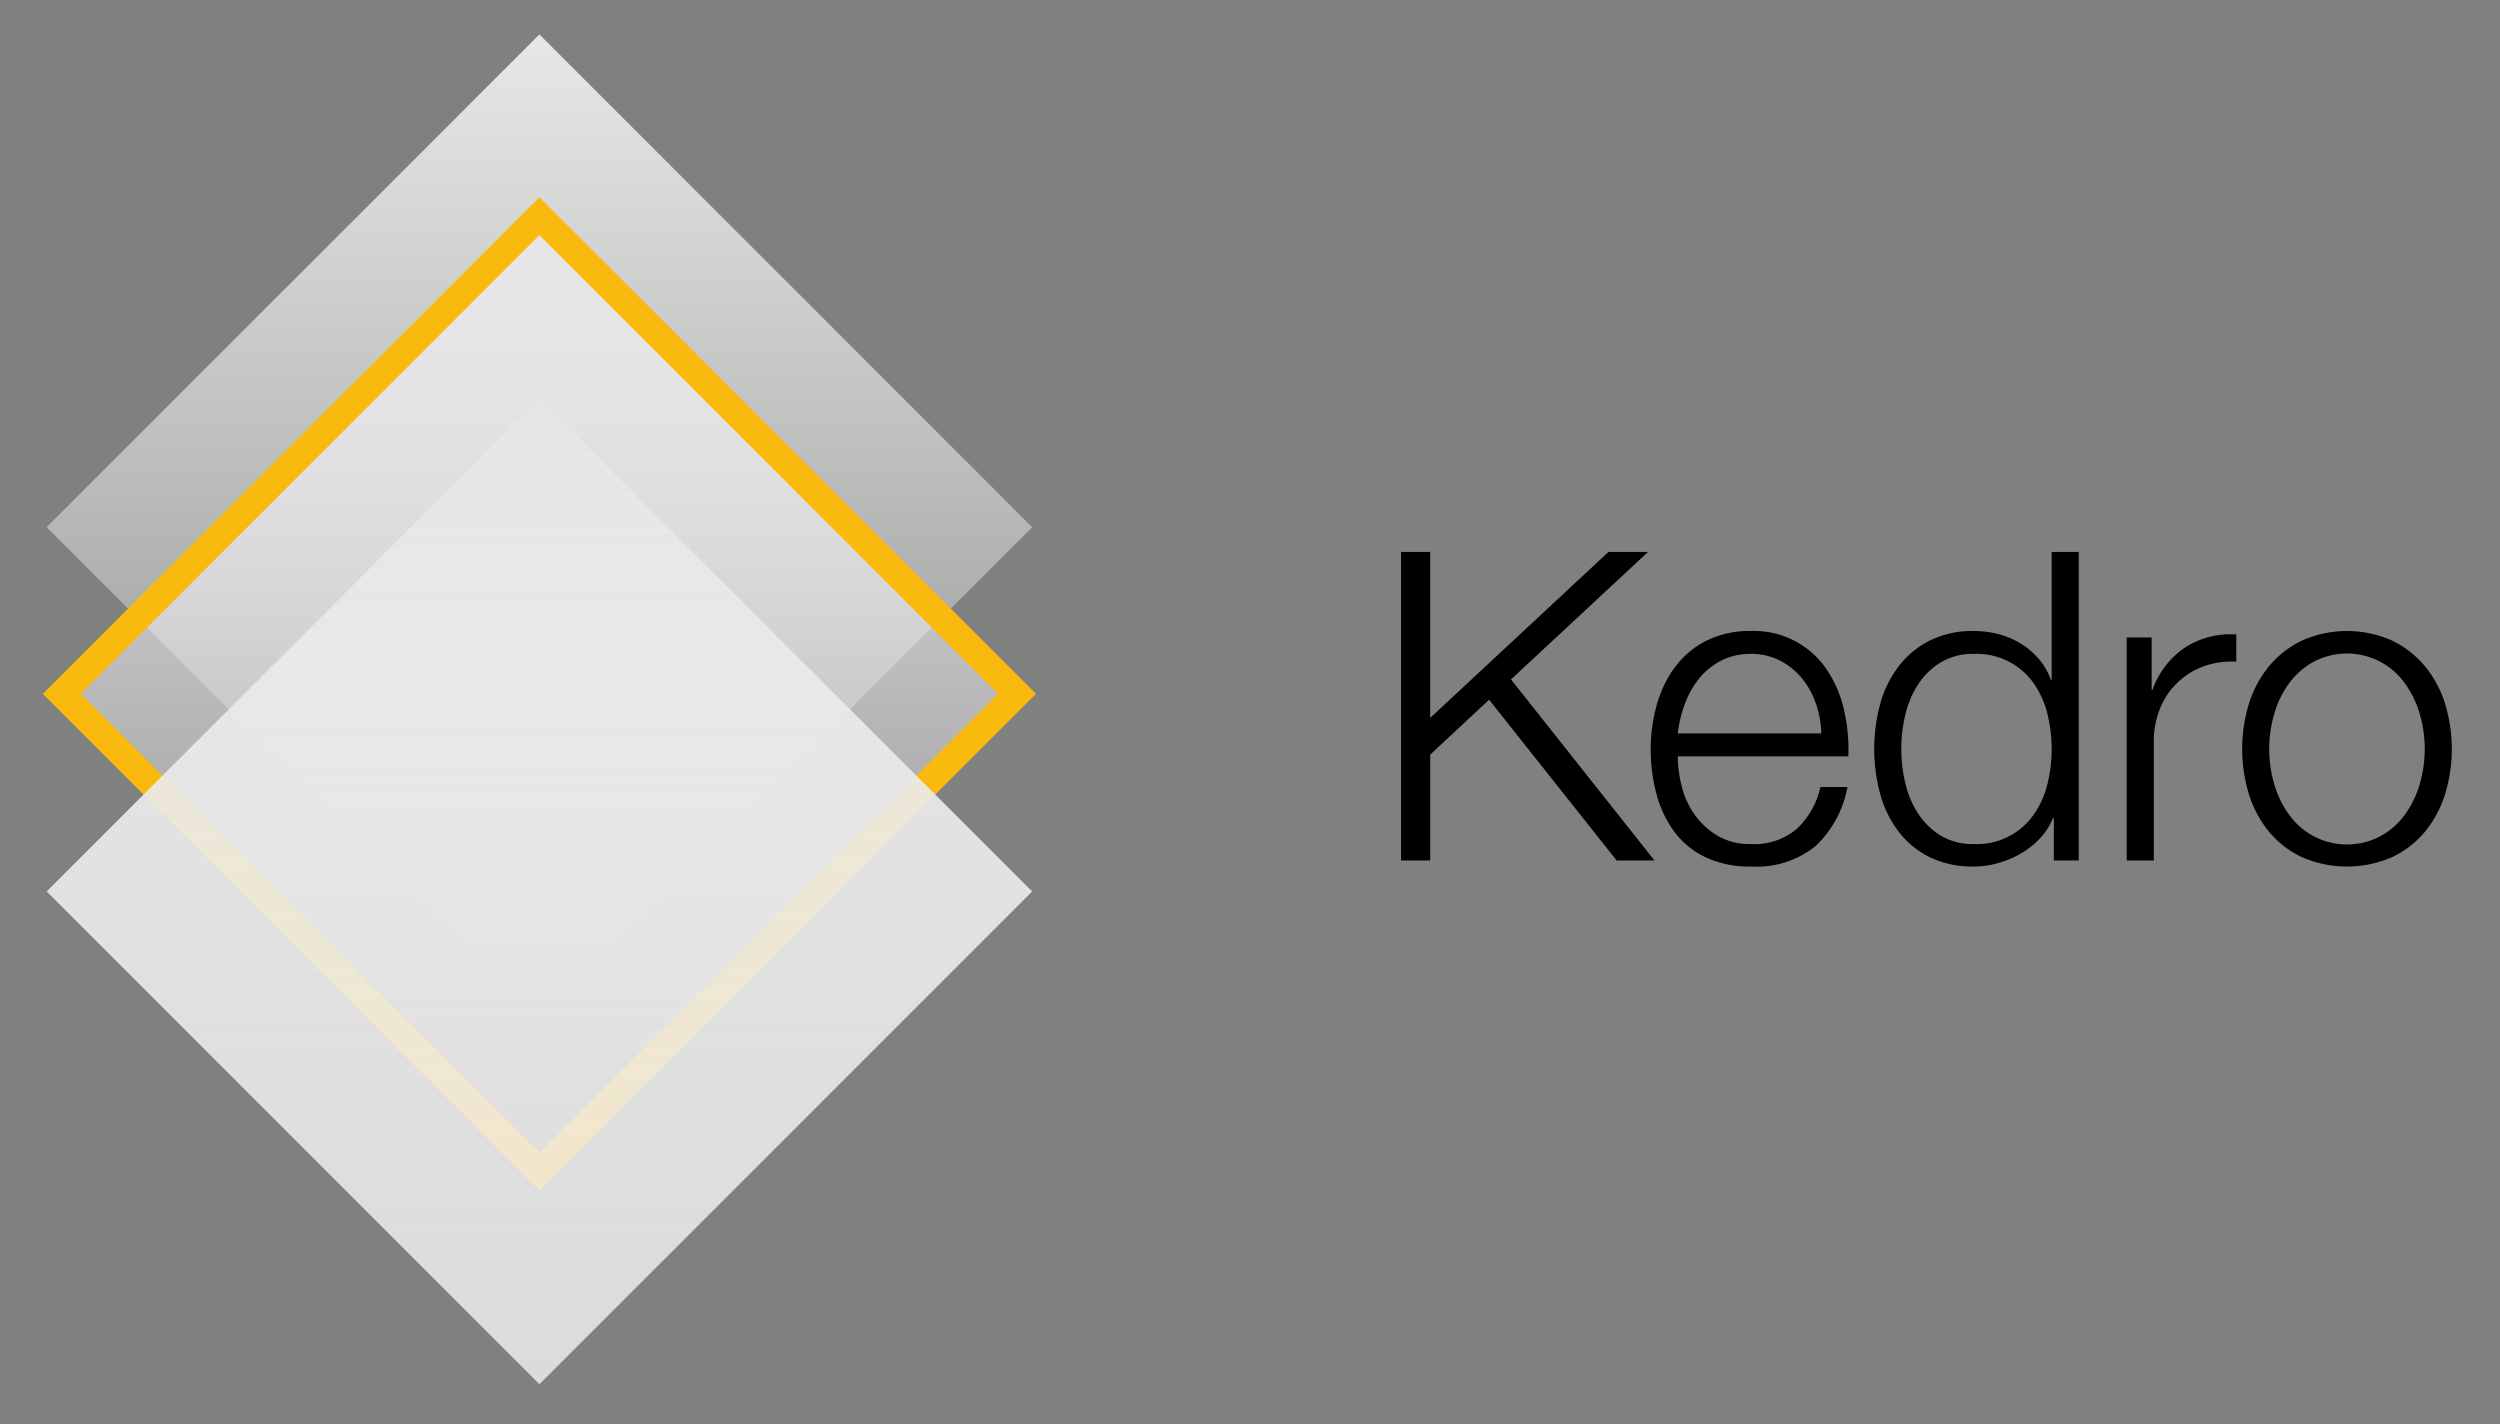 <svg id="Layer_1" data-name="Layer 1" xmlns="http://www.w3.org/2000/svg" xmlns:xlink="http://www.w3.org/1999/xlink" viewBox="0 0 467 266"><rect x="0" y="0" width="467" height="266" fill="#808080" stroke="none"/><defs><style>.cls-1{fill:url(#linear-gradient);}.cls-2{stroke:#faba0d;stroke-miterlimit:10;stroke-width:5px;fill:url(#linear-gradient-2);}.cls-3{fill:url(#linear-gradient-3);}</style><linearGradient id="linear-gradient" x1="100.76" y1="68.321" x2="100.76" y2="252.411" gradientTransform="translate(0 -61.89)" gradientUnits="userSpaceOnUse"><stop offset="0.009" stop-color="#e6e6e6"/><stop offset="1" stop-color="#f2f2f2" stop-opacity="0"/></linearGradient><linearGradient id="linear-gradient-2" x1="100.76" y1="102.281" x2="100.76" y2="280.721" gradientTransform="translate(0 -61.89)" gradientUnits="userSpaceOnUse"><stop offset="0.004" stop-color="#e6e6e6"/><stop offset="0.995" stop-color="#fff" stop-opacity="0"/></linearGradient><linearGradient id="linear-gradient-3" x1="100.76" y1="136.371" x2="100.76" y2="320.461" gradientTransform="translate(0 -61.89)" gradientUnits="userSpaceOnUse"><stop offset="0.006" stop-color="#e6e6e6"/><stop offset="1" stop-color="#f2f2f2" stop-opacity="0.8"/></linearGradient></defs><path class="cls-1" d="M100.76,190.521l-92.05-92.04,92.05-92.05,92.05,92.05-92.05,92.04Z"/><path class="cls-2" d="M11.54,129.611l89.22-89.22,89.22,89.22-89.22,89.22Z"/><path class="cls-3" d="M100.76,258.571l-92.05-92.05,92.05-92.04,92.05,92.04-92.05,92.05Z"/><path d="M267.162,103.098v31.002l33.309-31.002h7.384l-25.603,23.816,26.806,33.826h-7.063L278.159,130.706l-10.996,10.254V160.739h-5.457V103.097Z"/><path d="M314.172,146.974a15.586,15.586,0,0,0,2.448,5.286,14.016,14.016,0,0,0,4.253,3.877,11.852,11.852,0,0,0,6.18,1.533,12.254,12.254,0,0,0,8.668-2.907,15.306,15.306,0,0,0,4.334-7.75h5.056a20.338,20.338,0,0,1-5.899,10.98,17.517,17.517,0,0,1-12.158,3.875,19.21,19.21,0,0,1-8.467-1.736,15.598,15.598,0,0,1-5.819-4.763,20.738,20.738,0,0,1-3.331-7.024,32.04,32.04,0,0,1-1.084-8.435,30.358,30.358,0,0,1,1.084-8.073,21.737,21.737,0,0,1,3.331-7.063,16.71,16.71,0,0,1,5.819-5.005,17.82,17.82,0,0,1,8.467-1.897,16.351,16.351,0,0,1,14.247,7.305,22.031,22.031,0,0,1,3.17,7.506,33.244,33.244,0,0,1,.802,8.599H313.409a22.641,22.641,0,0,0,.763,5.692Zm25.04-15.54a15.264,15.264,0,0,0-2.607-4.721,12.901,12.901,0,0,0-4.094-3.31,11.651,11.651,0,0,0-5.457-1.254,11.831,11.831,0,0,0-5.537,1.254,12.901,12.901,0,0,0-4.094,3.31,16.491,16.491,0,0,0-2.688,4.763,23.369,23.369,0,0,0-1.326,5.528h26.808A18.519,18.519,0,0,0,339.212,131.434Zm44.443,29.305v-7.912h-.161a11.93,11.93,0,0,1-2.368,3.712,15.294,15.294,0,0,1-3.571,2.868A18.559,18.559,0,0,1,373.26,161.223a16.691,16.691,0,0,1-4.535.645,18.298,18.298,0,0,1-8.225-1.736,16.471,16.471,0,0,1-5.82-4.763,20.443,20.443,0,0,1-3.453-7.024,32.249,32.249,0,0,1,0-16.87,20.443,20.443,0,0,1,3.453-7.024,16.885,16.885,0,0,1,5.82-4.804,17.938,17.938,0,0,1,8.225-1.775,18.251,18.251,0,0,1,4.535.565,15.133,15.133,0,0,1,4.133,1.736,14.635,14.635,0,0,1,3.412,2.865,12.056,12.056,0,0,1,2.287,3.956h.161V103.098h5.056v57.642ZM355.923,146.326a17.769,17.769,0,0,0,2.409,5.694,13.274,13.274,0,0,0,4.213,4.076,11.612,11.612,0,0,0,6.18,1.575,12.957,12.957,0,0,0,11.277-5.65,16.833,16.833,0,0,0,2.487-5.694,27.362,27.362,0,0,0,0-12.834,16.84,16.84,0,0,0-2.487-5.692,12.966,12.966,0,0,0-11.277-5.653,11.593,11.593,0,0,0-6.18,1.577,13.25,13.25,0,0,0-4.213,4.076,17.776,17.776,0,0,0-2.409,5.692,27.362,27.362,0,0,0,0,12.834Zm46.006-27.244v9.77h.161a15.963,15.963,0,0,1,5.98-7.833,15.588,15.588,0,0,1,9.671-2.501v5.085a15.148,15.148,0,0,0-6.261.929,13.874,13.874,0,0,0-8.025,7.912,16.086,16.086,0,0,0-1.125,6.095v22.2h-5.056V119.082Zm44.875.565a18.313,18.313,0,0,1,6.141,4.765,20.657,20.657,0,0,1,3.771,6.98,28.888,28.888,0,0,1,0,17.034,20.669,20.669,0,0,1-3.771,6.983,17.86,17.86,0,0,1-6.141,4.724,21.127,21.127,0,0,1-16.773,0,17.816,17.816,0,0,1-6.141-4.724,20.59,20.59,0,0,1-3.771-6.983,28.888,28.888,0,0,1,0-17.034,20.579,20.579,0,0,1,3.771-6.98,18.268,18.268,0,0,1,6.141-4.765,20.7,20.7,0,0,1,16.773,0Zm-14.729,4.037a13.999,13.999,0,0,0-4.535,4.037,18.334,18.334,0,0,0-2.727,5.692,23.304,23.304,0,0,0,0,12.997,18.295,18.295,0,0,0,2.727,5.689,13.293,13.293,0,0,0,21.75,0,18.3,18.3,0,0,0,2.729-5.689,23.304,23.304,0,0,0,0-12.997,18.337,18.337,0,0,0-2.729-5.692,13.297,13.297,0,0,0-17.216-4.037Z"/></svg>